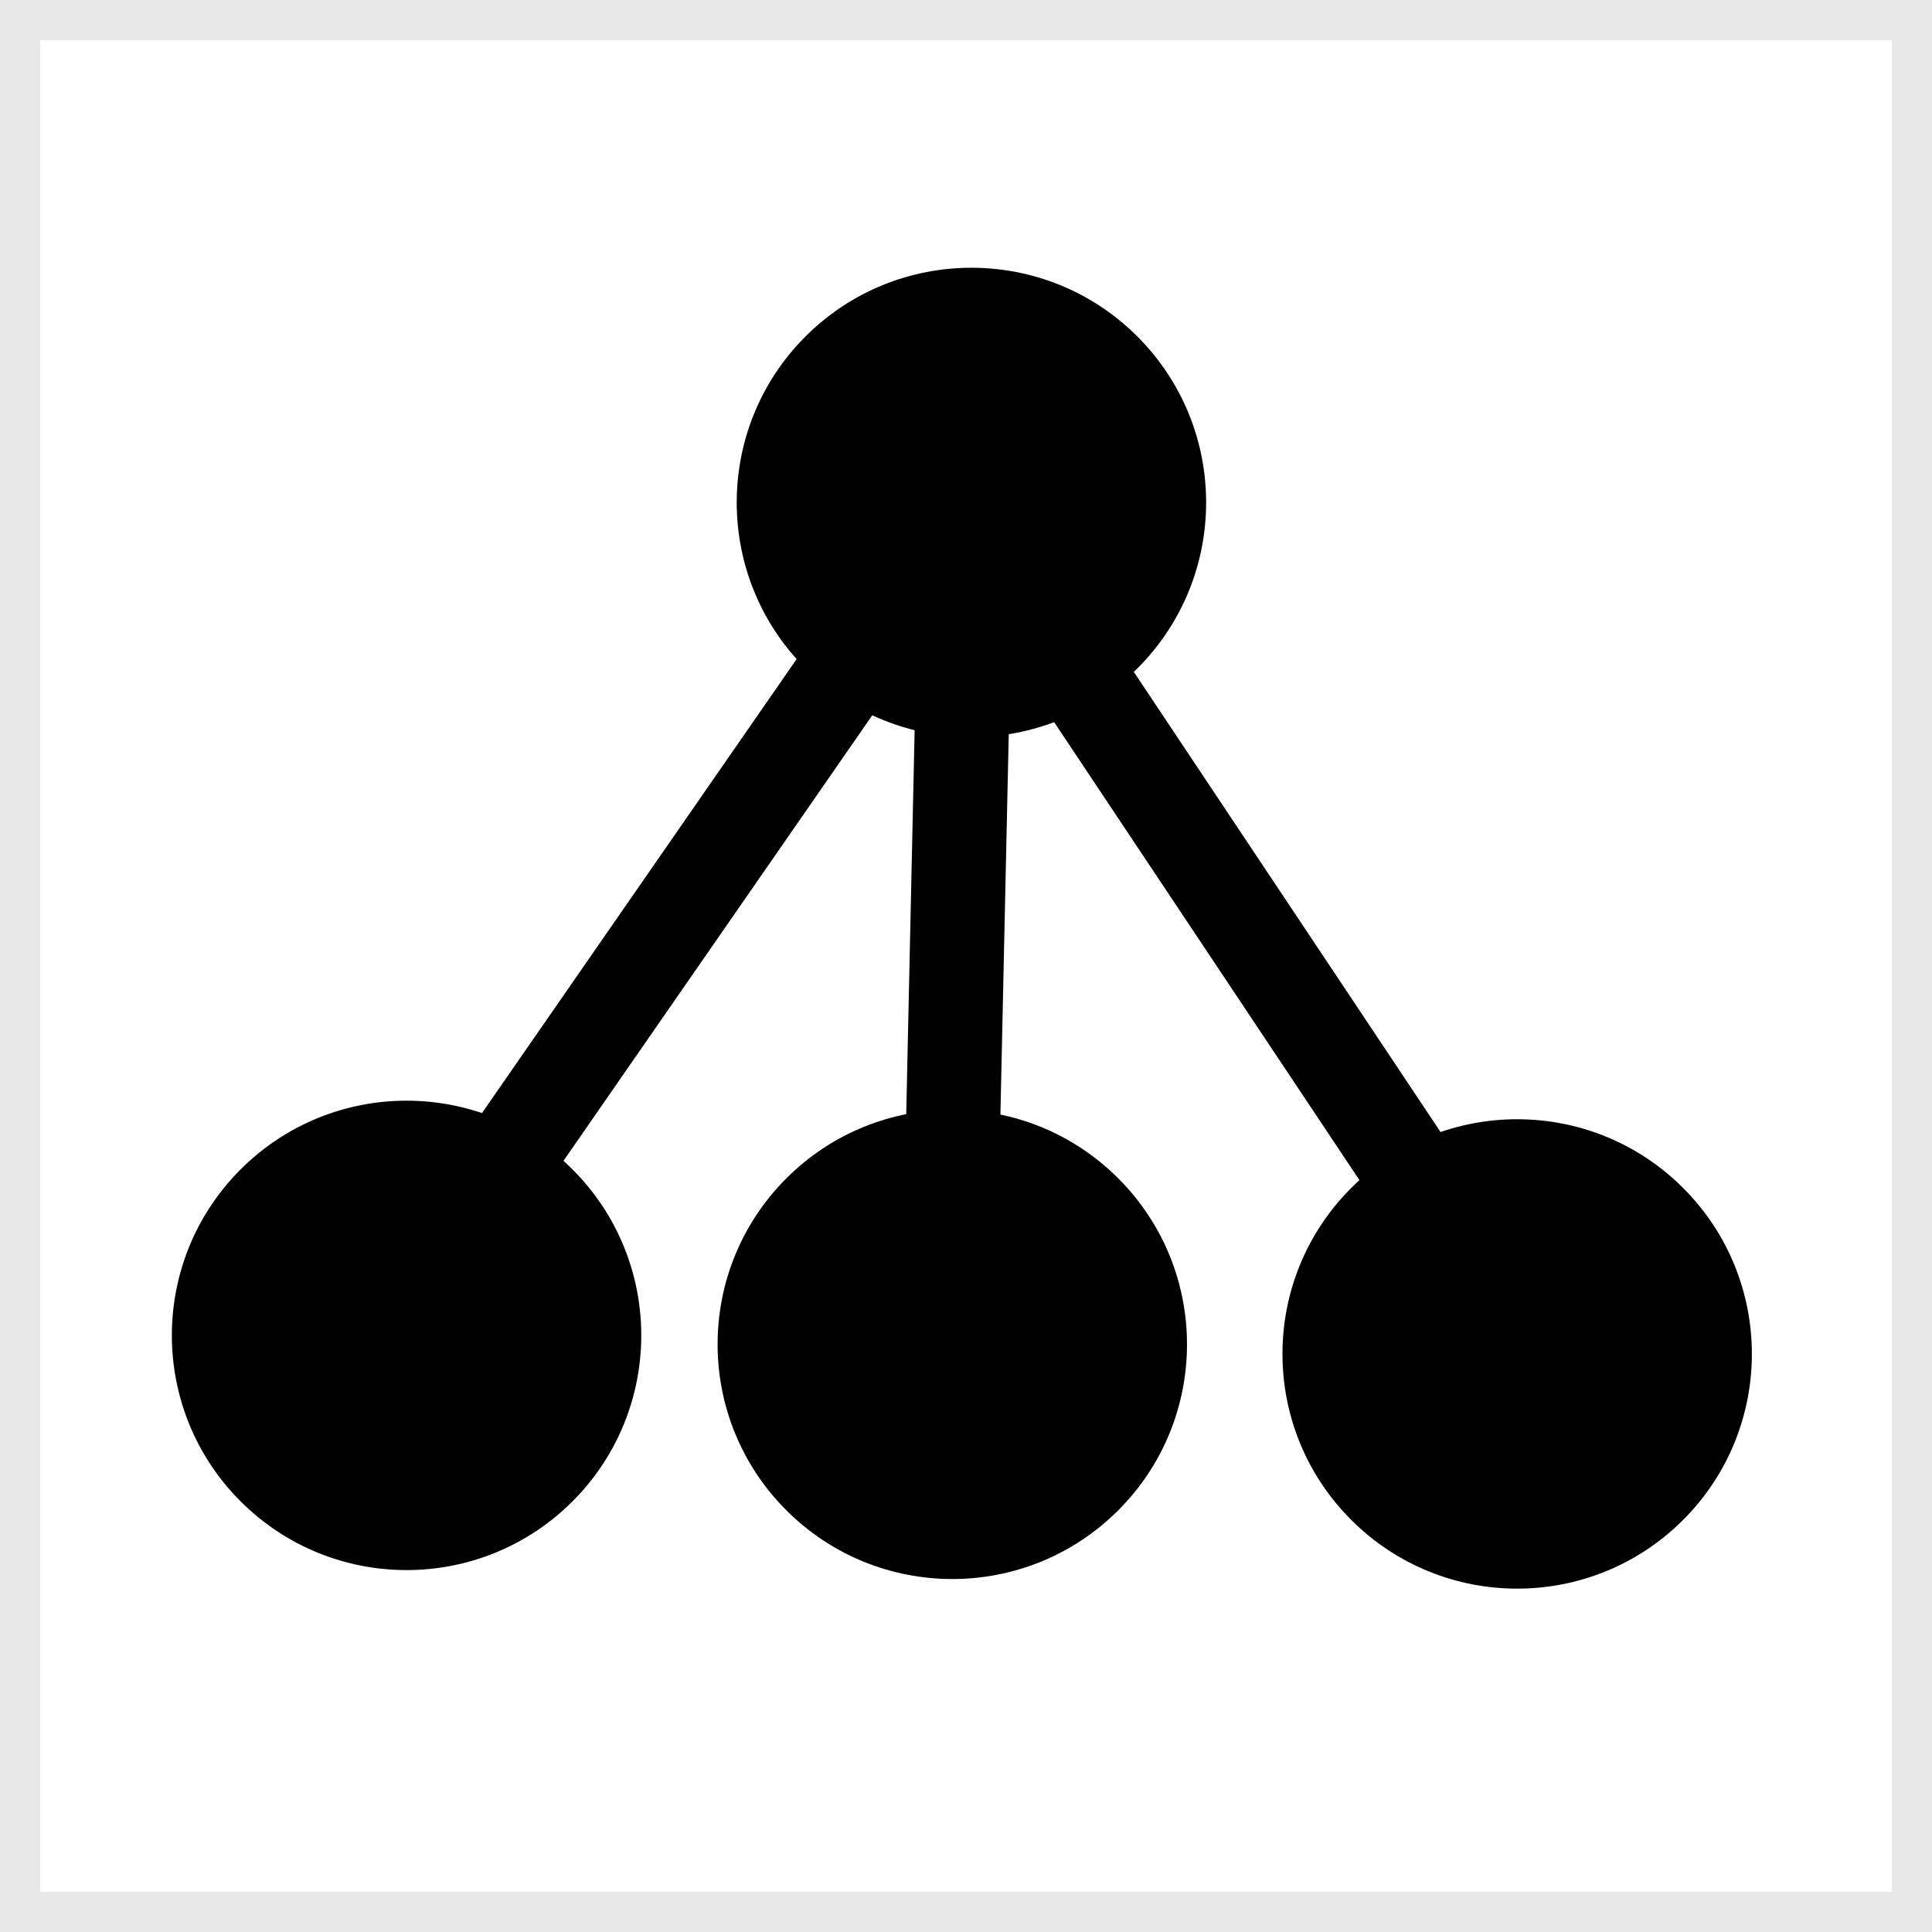 <?xml version="1.0" encoding="UTF-8" standalone="no"?>
<svg
   xmlns:sketch="http://www.bohemiancoding.com/sketch/ns"
   xmlns:dc="http://purl.org/dc/elements/1.1/"
   xmlns:cc="http://creativecommons.org/ns#"
   xmlns:rdf="http://www.w3.org/1999/02/22-rdf-syntax-ns#"
   xmlns:svg="http://www.w3.org/2000/svg"
   xmlns="http://www.w3.org/2000/svg"
   xmlns:sodipodi="http://sodipodi.sourceforge.net/DTD/sodipodi-0.dtd"
   xmlns:inkscape="http://www.inkscape.org/namespaces/inkscape"
   width="24px"
   height="24px"
   viewBox="0 0 24 24"
   version="1.1"
   id="svg2"
   inkscape:version="0.91 r13725"
   sodipodi:docname="auto_arrange.svg">
  <sodipodi:namedview
     pagecolor="#ffffff"
     bordercolor="#666666"
     borderopacity="1"
     objecttolerance="10"
     gridtolerance="10"
     guidetolerance="10"
     inkscape:pageopacity="0"
     inkscape:pageshadow="2"
     inkscape:window-width="1920"
     inkscape:window-height="1017"
     id="namedview18"
     showgrid="false"
     inkscape:zoom="9.8333333"
     inkscape:cx="12"
     inkscape:cy="12"
     inkscape:window-x="-8"
     inkscape:window-y="-8"
     inkscape:window-maximized="1"
     inkscape:current-layer="Oval-22-+-Oval-22" />
  <!-- Generator: Sketch 3.2.2 (9983) - http://www.bohemiancoding.com/sketch -->
  <title
     id="title4">connection_disconnected</title>
  <desc
     id="desc6">Created with Sketch.</desc>
  <defs
     id="defs8" />
  <g
     id="Workplaces"
     sketch:type="MSPage"
     stroke-width="1"
     stroke="none"
     fill-rule="evenodd"
     fill="none">
    <g
       id="connection_disconnected"
       sketch:type="MSLayerGroup">
      <g
         id="Rectangle-192"
         sketch:type="MSShapeGroup"
         stroke="#E8E8E8">
        <rect
           id="Rectangle-190"
           x="0"
           y="0"
           width="24"
           height="24" />
      </g>
      <g
         id="Oval-22-+-Oval-22"
         transform="translate(1, 1)"
         sketch:type="MSShapeGroup"
         fill="#000000">
        <circle
           id="Oval-22"
           transform="matrix(0.707,-0.707,0.707,0.707,0,0)"
           cx="-3.444"
           cy="18.762"
           r="2.916" />
        <circle
           id="circle16"
           transform="matrix(0.707,-0.707,0.707,0.707,0,0)"
           cx="-8.16"
           cy="13.889"
           r="2.916" />
        <circle
           r="2.916"
           cy="23.809"
           cx="1.434"
           transform="matrix(0.707,-0.707,0.707,0.707,0,0)"
           id="circle4148" />
        <circle
           r="2.916"
           cy="11.534"
           cx="4.12"
           transform="matrix(0.707,-0.707,0.707,0.707,0,0)"
           id="circle4150" />
        <path
           style="fill:none;fill-rule:evenodd;stroke:#000000;stroke-width:1.17px;stroke-linecap:butt;stroke-linejoin:miter;stroke-opacity:1"
           d="M 10.771,16.111 11.008,5.286 18.145,15.992"
           id="path4152"
           inkscape:connector-curvature="0" />
        <path
           style="fill:none;fill-rule:evenodd;stroke:#000000;stroke-width:1.17px;stroke-linecap:butt;stroke-linejoin:miter;stroke-opacity:1"
           d="M 11.008,5.167 3.753,15.635"
           id="path4154"
           inkscape:connector-curvature="0" />
      </g>
    </g>
  </g>
</svg>
